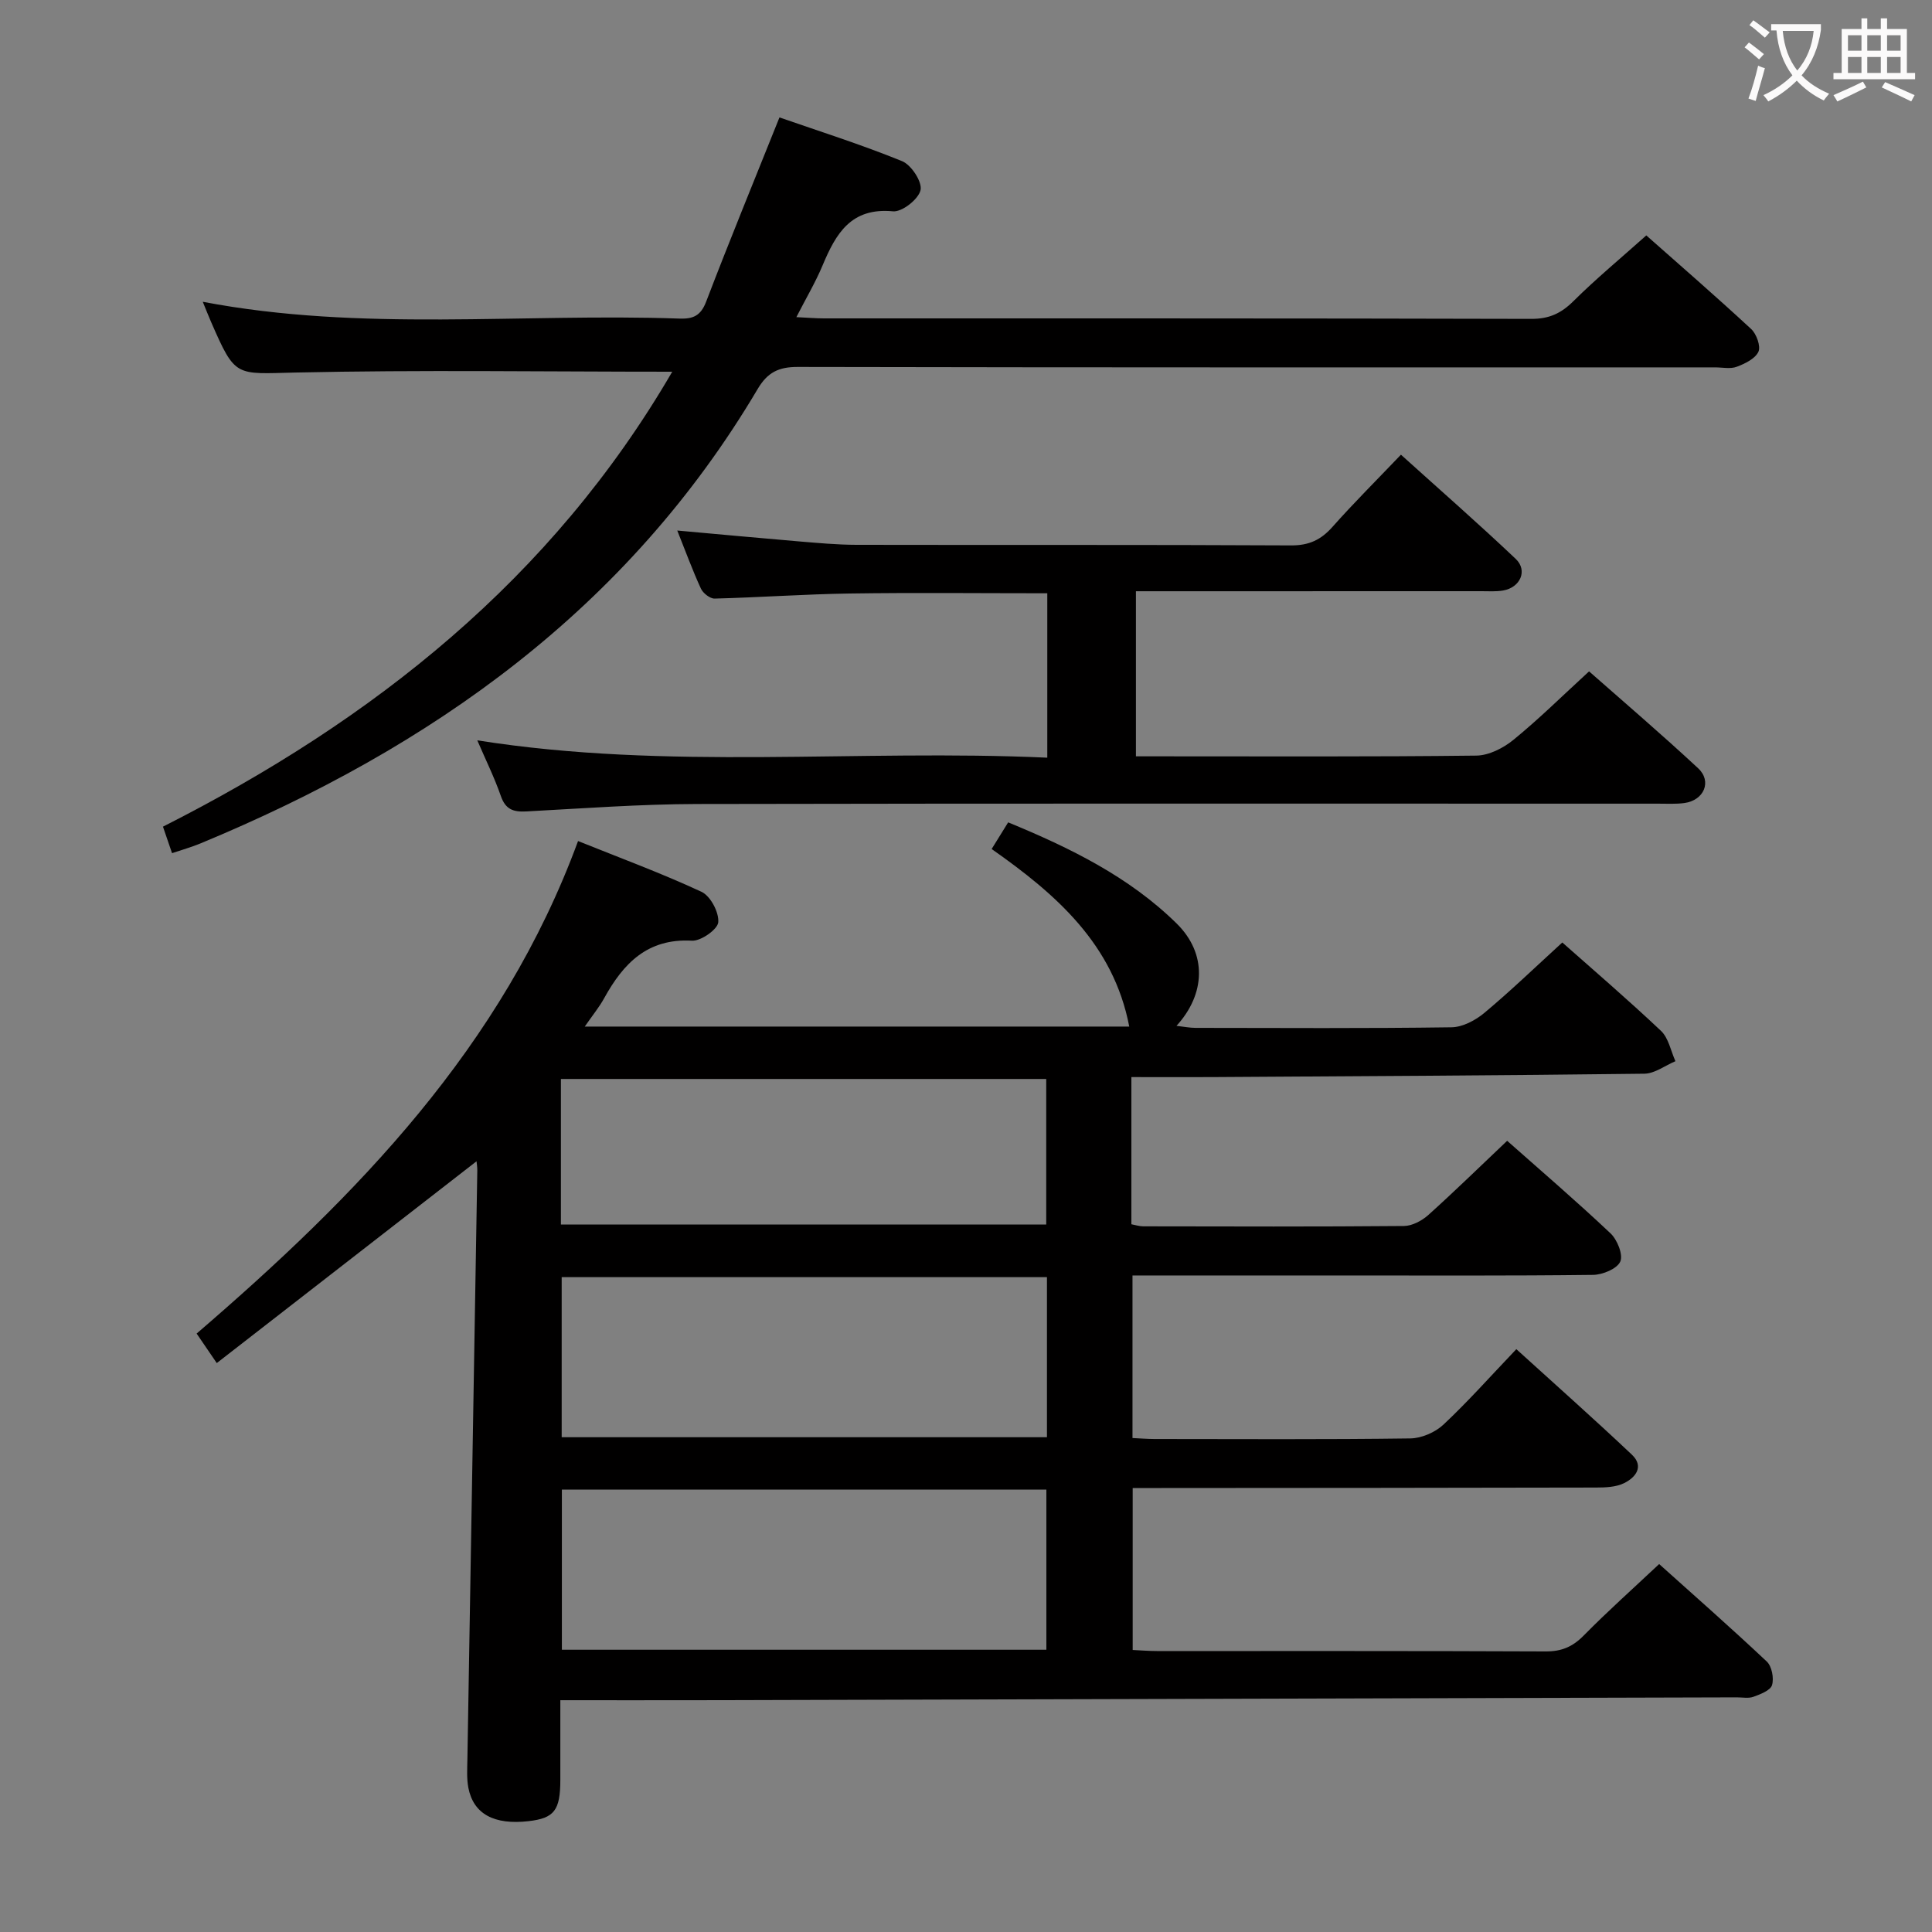 <svg enable-background="new 0 0 400 400" viewBox="0 0 400 400" xmlns="http://www.w3.org/2000/svg"><rect x="0" y="0" width="400" height="400" fill="#808080" stroke="none"/><g fill="#010000"><path d="m234.24 223v30.47c.9.17 1.67.43 2.45.43 18 .03 36 .09 53.99-.07 1.7-.02 3.71-1.09 5.04-2.28 5.44-4.89 10.67-10.01 16.32-15.36 6.86 6.08 14.29 12.45 21.4 19.16 1.4 1.32 2.65 4.44 2.02 5.85-.68 1.5-3.66 2.73-5.65 2.75-17.33.21-34.66.12-51.99.12-14.32 0-28.64 0-43.35 0v33.66c1.35.06 2.93.19 4.52.2 17.66.01 35.33.12 52.99-.12 2.33-.03 5.15-1.25 6.86-2.85 5.09-4.77 9.74-10.01 15.1-15.63 8.08 7.34 16.12 14.47 23.92 21.84 2.59 2.45.78 4.75-1.65 5.92-1.69.81-3.85.89-5.79.89-30 .07-59.99.08-89.99.1-1.83 0-3.66 0-5.92 0v33.53c1.54.07 3.29.22 5.04.22 26.83.01 53.66-.04 80.49.08 3.27.01 5.55-.96 7.83-3.27 4.9-4.98 10.13-9.64 15.64-14.82 7.05 6.33 14.79 13.13 22.28 20.18 1.05.99 1.52 3.45 1.09 4.88-.33 1.11-2.4 1.89-3.84 2.42-1.03.38-2.31.11-3.47.12-71.64.2-143.28.4-214.93.59-9.31.02-18.63 0-28.63 0 0 5.69.01 11.12 0 16.55-.01 6.26-1.27 7.88-6.57 8.49-7.13.82-11.41-1.47-12.47-6.9-.37-1.93-.23-3.97-.2-5.96.67-40.62 1.37-81.23 2.05-121.85.01-.77-.13-1.53-.16-1.91-17.83 13.85-35.61 27.66-53.78 41.78-1.84-2.69-2.92-4.28-4.17-6.11 33.24-28.59 63.31-59.37 78.97-101.97 8.78 3.53 17.33 6.68 25.56 10.51 1.86.87 3.63 4.23 3.47 6.29-.11 1.48-3.59 3.93-5.44 3.83-9.22-.52-14.21 4.7-18.18 11.9-1.02 1.86-2.4 3.53-4.02 5.88h112.73c-3.27-17.05-15.16-27.41-28.49-36.76 1.3-2.1 2.24-3.61 3.42-5.52 12.84 5.29 25.07 11.28 34.9 20.96 6.31 6.22 5.98 14.58-.05 21.17 1.53.17 2.74.42 3.94.42 17.66.02 35.33.13 52.99-.12 2.31-.03 4.96-1.44 6.81-2.98 5.48-4.58 10.63-9.55 16.14-14.58 6.34 5.62 13.54 11.79 20.43 18.3 1.57 1.49 2.03 4.15 2.99 6.28-2.14.9-4.28 2.56-6.43 2.59-29.81.37-59.62.51-89.44.7-5.47.03-10.93 0-16.77 0zm-17.48 41.42c-33.79 0-67.13 0-100.47 0v33.14h100.47c0-11.13 0-21.91 0-33.14zm-.12 43.98c-33.82 0-67.05 0-100.31 0v33.16h100.31c0-11.16 0-22.05 0-33.16zm-100.51-54.88h100.48c0-10.33 0-20.25 0-30.13-33.69 0-67.05 0-100.48 0z"/><path d="m139.18 76.96c-26.49 0-52.27-.4-78.03.17-12.41.28-12.39 1.11-17.4-10.36-.59-1.36-1.14-2.75-1.77-4.29 32.88 6.27 65.88 2.33 98.71 3.48 2.83.1 4.41-.6 5.52-3.53 4.79-12.53 9.89-24.93 15.17-38.12 8.07 2.81 16.88 5.59 25.4 9.06 1.9.78 4.19 4.29 3.81 5.99-.42 1.88-3.83 4.57-5.7 4.39-8.7-.83-11.83 4.62-14.58 11.19-1.46 3.49-3.41 6.77-5.43 10.72 2.26.1 3.99.26 5.73.26 48.81.01 97.63-.03 146.44.1 3.67.01 6.15-1.13 8.7-3.66 4.71-4.67 9.83-8.91 15.1-13.62 6.63 5.87 14.29 12.51 21.72 19.39 1.1 1.02 2.01 3.58 1.49 4.7-.68 1.45-2.79 2.47-4.5 3.11-1.32.49-2.96.12-4.46.12-63.31 0-126.62.04-189.92-.09-3.96-.01-6.27 1.11-8.32 4.58-26.94 45.5-67.55 74.29-115.45 94.11-1.8.74-3.69 1.27-5.79 1.98-.71-2.06-1.27-3.71-1.88-5.49 43.63-22.09 80.49-51.3 105.44-94.19z"/><path d="m216.83 122.83c-14.05 0-27.51-.15-40.97.05-9.31.14-18.6.81-27.91 1.05-.95.02-2.39-1.11-2.83-2.06-1.73-3.75-3.14-7.64-4.9-12.03 8.8.79 16.98 1.56 25.17 2.25 3.97.33 7.95.7 11.93.71 29.99.06 59.98-.04 89.97.12 3.71.02 6.2-1.14 8.59-3.84 4.4-4.96 9.11-9.64 14.17-14.94 8.09 7.3 16.07 14.28 23.76 21.57 2.54 2.41.95 5.94-2.62 6.55-1.46.25-2.99.14-4.49.14-21.83.01-43.65.01-65.48.01-1.95 0-3.91 0-6.04 0v34.18h4.99c21.83 0 43.65.11 65.48-.15 2.61-.03 5.61-1.56 7.71-3.28 5.27-4.3 10.13-9.11 15.64-14.16 7.03 6.2 14.96 12.97 22.58 20.06 2.92 2.72 1.21 6.65-2.85 7.2-1.8.24-3.66.13-5.49.13-66.31.01-132.63-.07-198.94.07-11.79.03-23.58.91-35.36 1.54-2.67.14-4.28-.42-5.24-3.18-1.34-3.86-3.17-7.55-4.88-11.54 39.48 6.25 78.71 1.79 118.01 3.59 0-11.89 0-22.85 0-34.04z"/></g><path d="m362.1 8.8c1.1.8 2.1 1.6 3.1 2.4l-1 1.1c-1.3-1.1-2.3-2-3-2.5zm1.9 4.8c.5.2.9.4 1.4.5-.6 2.3-1.3 4.5-1.9 6.8l-1.5-.5c.8-2.1 1.4-4.3 2-6.8zm-1-9.4c1.3.9 2.4 1.8 3.4 2.5l-1 1.1c-1.4-1.2-2.4-2.1-3.2-2.6zm3.7 2.2v-1.4h10.3v1.2c-.5 3.6-1.8 6.8-4 9.4 1.5 1.6 3.4 2.8 5.7 3.8-.3.4-.7.8-1.1 1.4-2.3-1.1-4.1-2.5-5.6-4.1-1.6 1.6-3.6 3.1-5.9 4.3-.3-.5-.7-.9-1-1.3 2.4-1.1 4.4-2.5 6-4.1-1.9-2.5-3-5.6-3.3-9.3h-1.1zm8.8 0h-6.4c.3 3.3 1.3 6 3 8.2 2-2.3 3.1-5.1 3.4-8.2z" fill="#fbfafa"/><path d="m385.3 3.8h1.3v2.2h2.8v-2.2h1.3v2.2h4.1v9.1h1.7v1.3h-16.9v-1.3h1.7v-9.1h4.1v-2.2zm.4 13.1.7 1.2c-1.8.9-3.8 1.9-6 2.9-.2-.4-.5-.8-.8-1.3 2.3-1 4.3-1.9 6.1-2.8zm-3.1-6.4h2.8v-3.2h-2.8zm0 4.6h2.8v-3.3h-2.8zm4-4.6h2.8v-3.2h-2.8zm0 4.6h2.8v-3.3h-2.8zm3.7 1.9c2.1.9 4.1 1.8 6.1 2.7l-.7 1.3c-2.2-1.1-4.2-2-6.1-2.9zm3.2-9.7h-2.8v3.2h2.8zm-2.8 7.8h2.8v-3.3h-2.8z" fill="#fbfafa"/></svg>